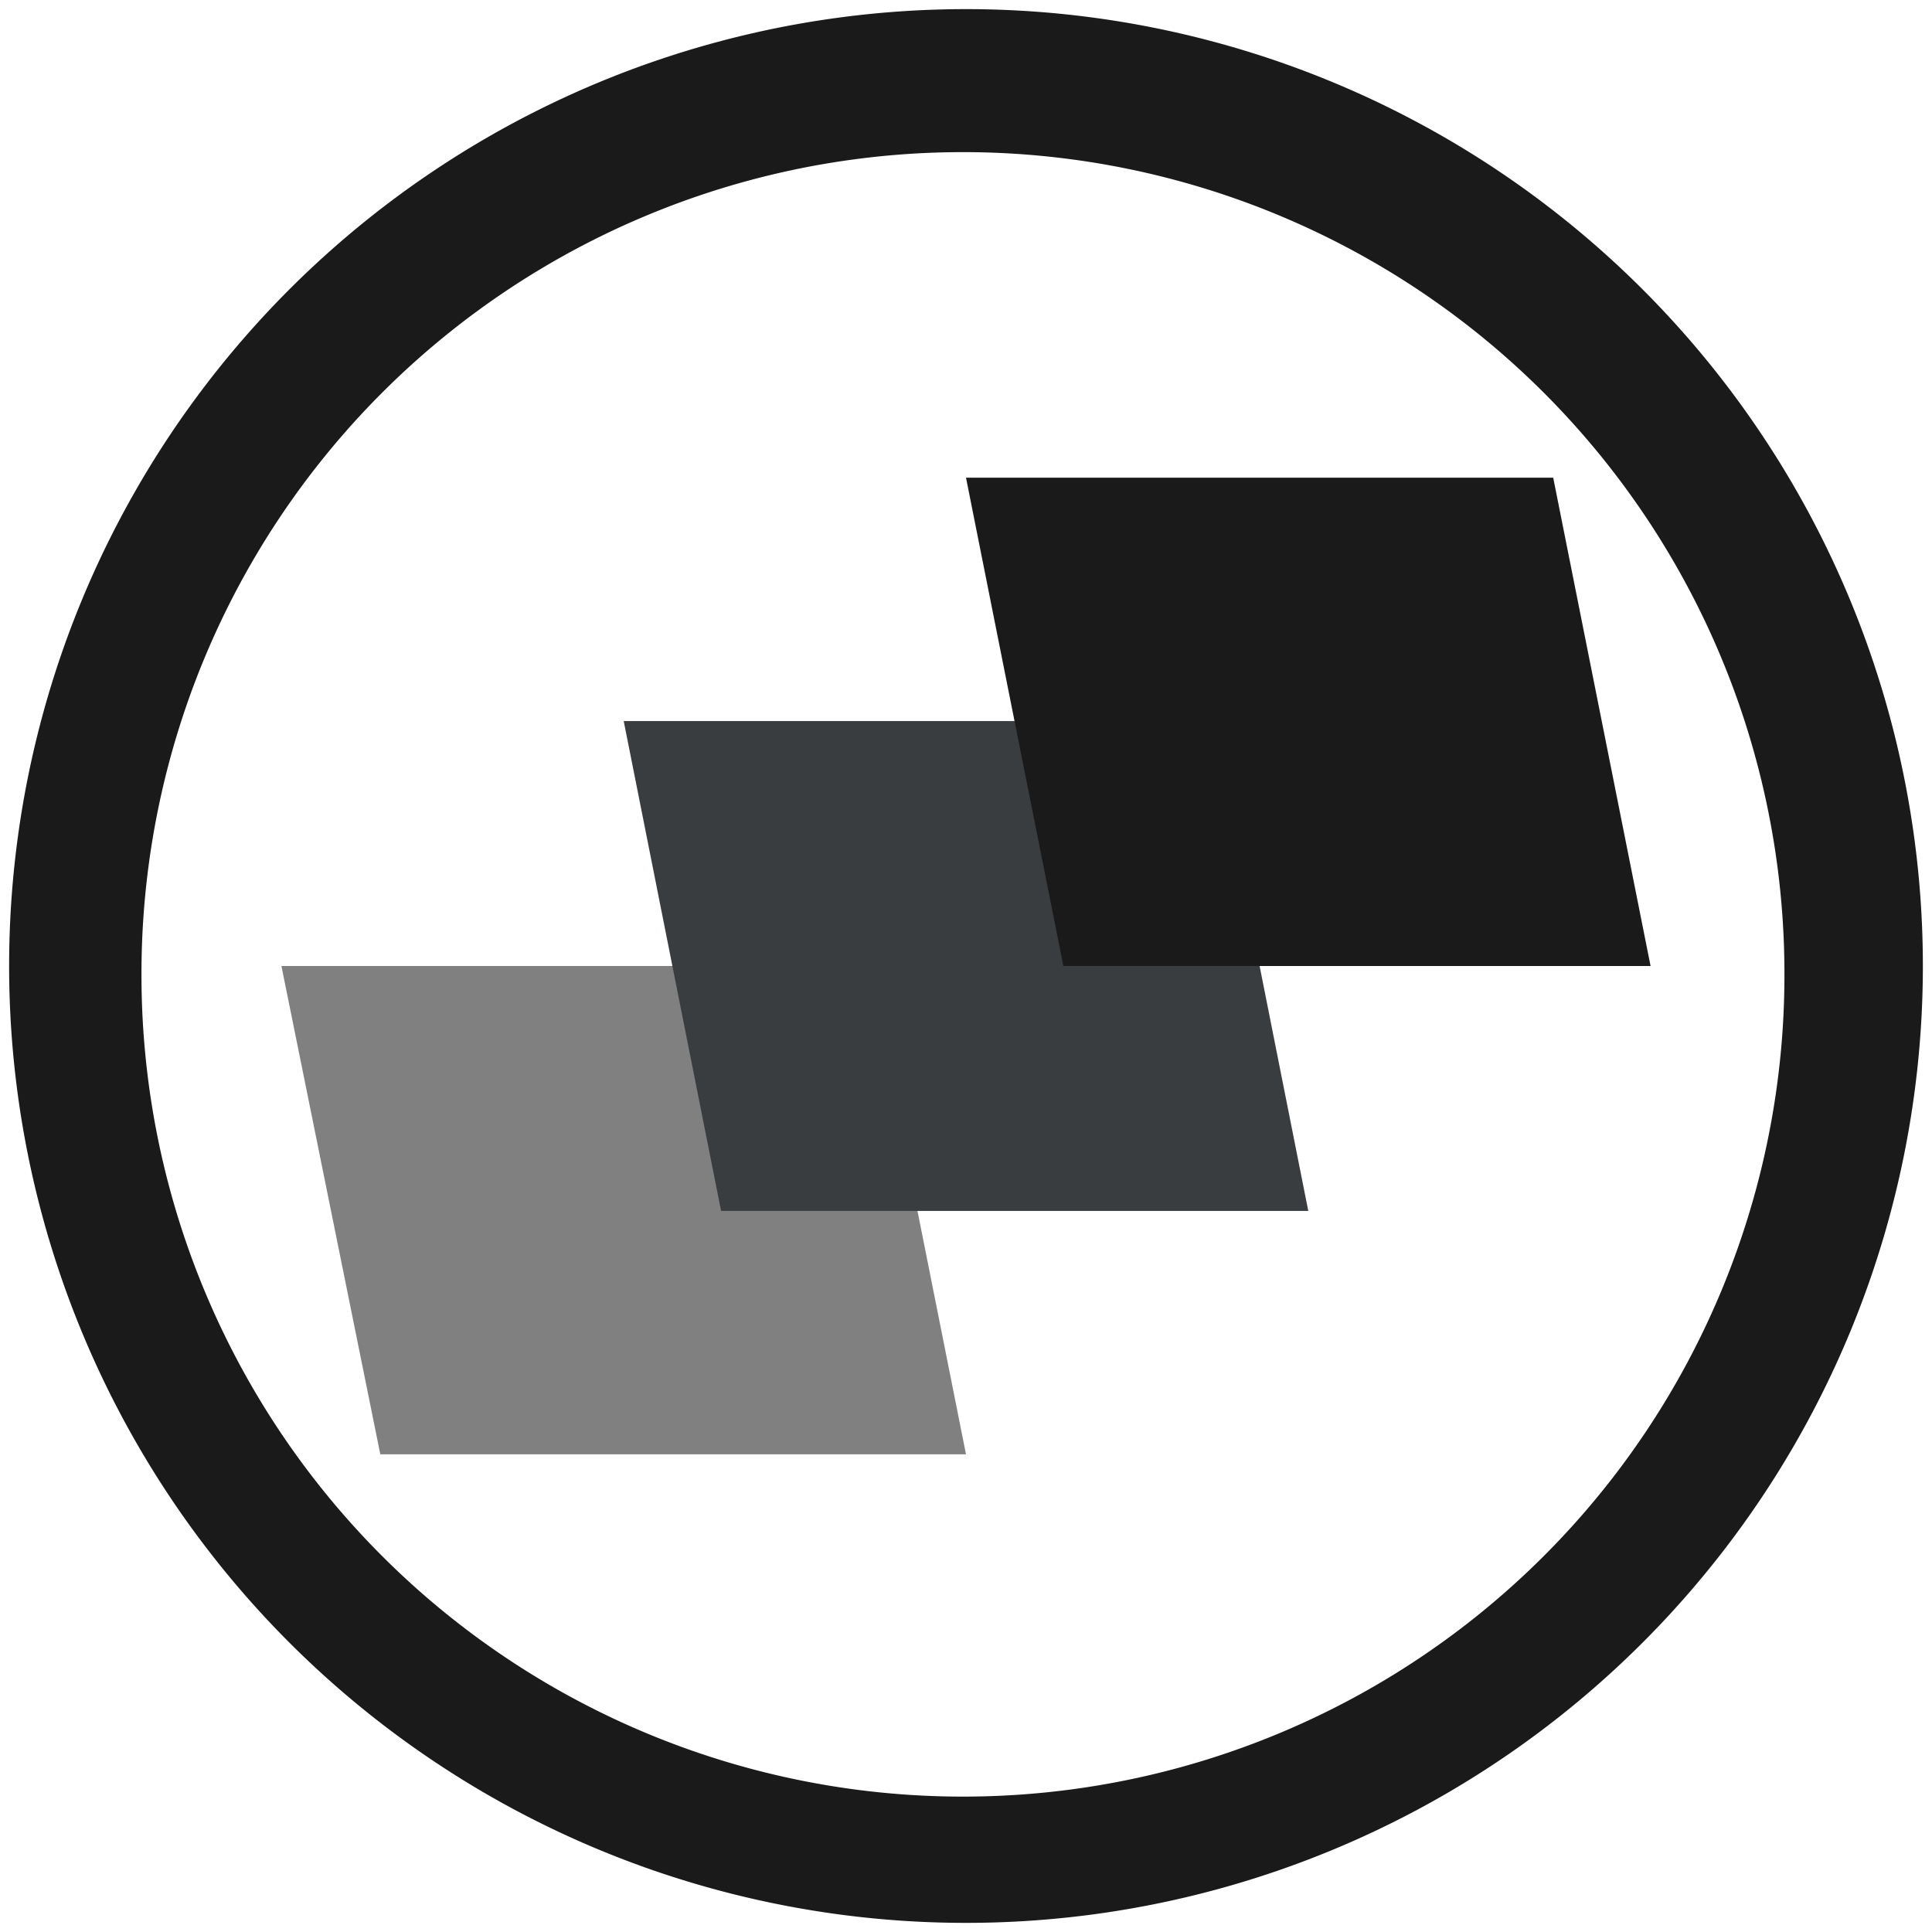 <svg xmlns="http://www.w3.org/2000/svg" width="48" height="48" viewBox="0 0 12.7 12.7"><path d="M2.5 9.56l-.65-3.21h3.86l.64 3.21z" fill="gray"/><path d="M4.74 7.96L4.1 4.74h3.86l.64 3.22z" fill="#3a3d40"/><path d="M6.35.06a6.29 6.29 0 0 0-6.29 6.3 6.29 6.29 0 0 0 6.3 6.28 6.29 6.29 0 0 0 6.28-6.29A6.29 6.29 0 0 0 6.35.06zM6.33 1a5.4 5.4 0 0 1 5.4 5.4 5.4 5.4 0 0 1-5.4 5.41 5.4 5.4 0 0 1-5.4-5.4A5.4 5.4 0 0 1 6.33 1zm.02 2.14l.64 3.21h3.86l-.64-3.21H6.35z" fill="#1a1a1a"/></svg>
